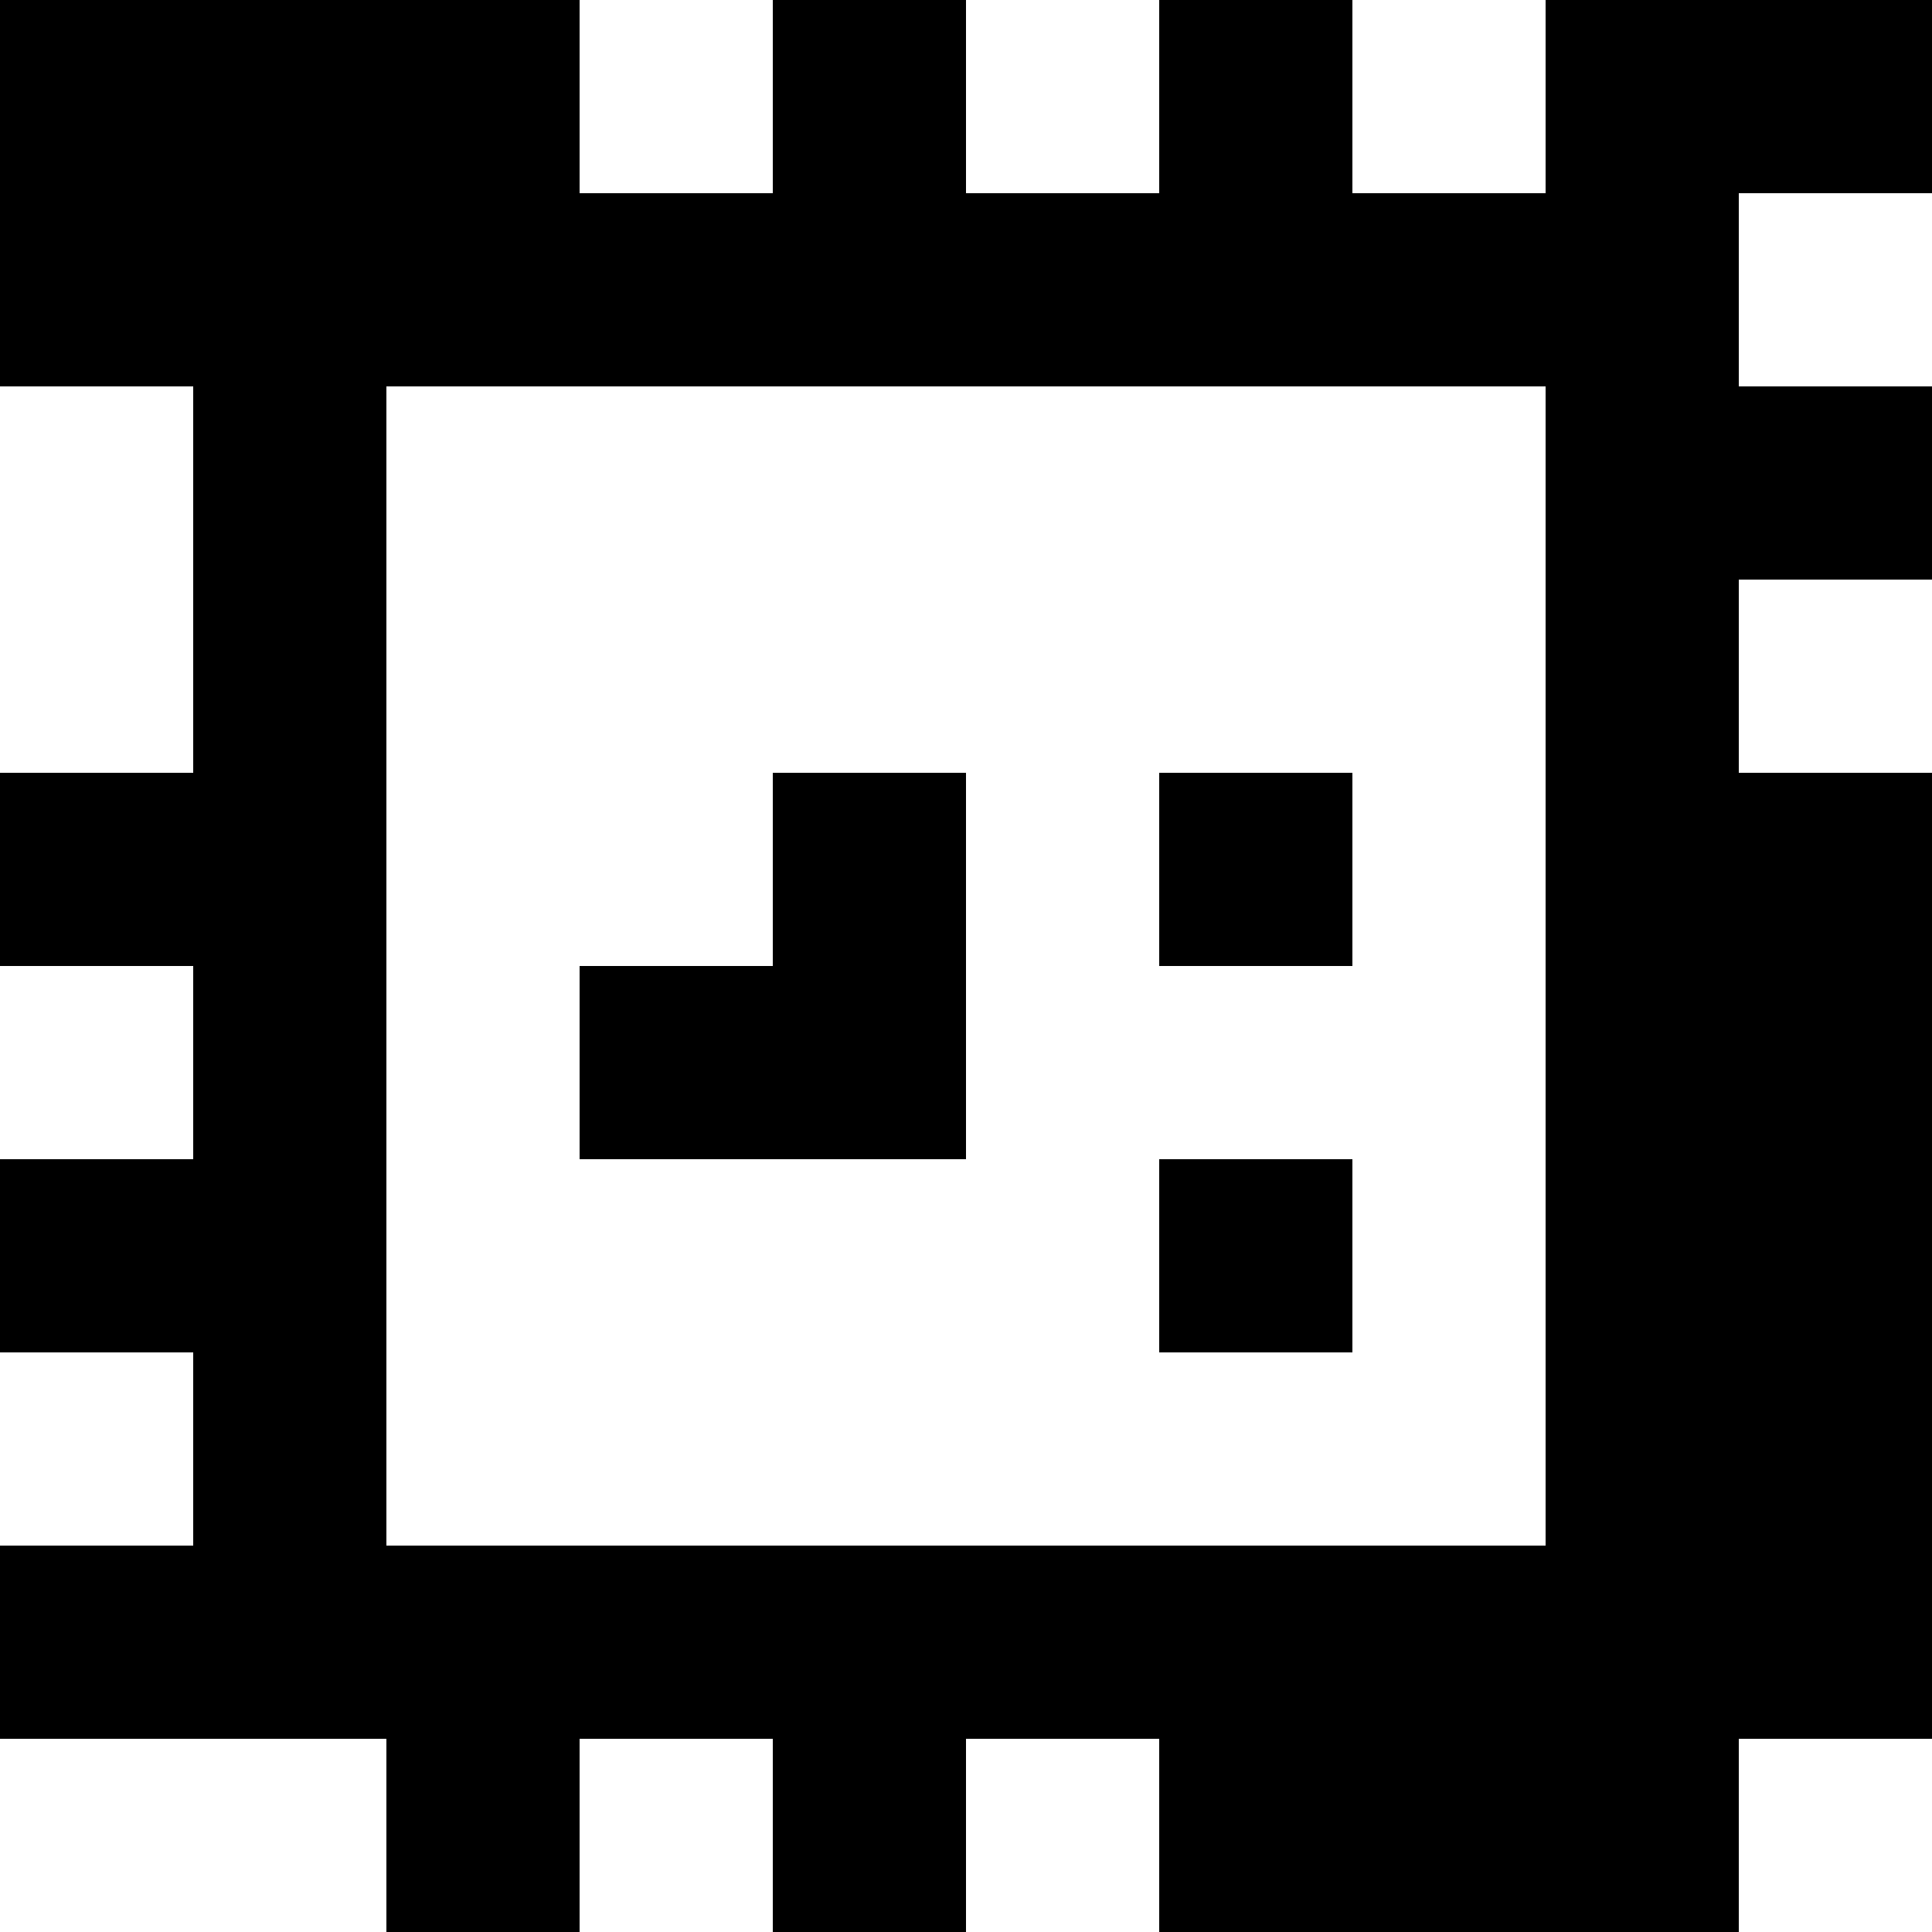 <?xml version="1.0" standalone="yes"?>
<svg xmlns="http://www.w3.org/2000/svg" width="100" height="100">
<rect width="100%" height="100%" fill="#808080" stroke="none"/>
<path style="fill:#000000; stroke:none;" d="M0 0L0 20L10 20L10 40L0 40L0 50L10 50L10 60L0 60L0 70L10 70L10 80L0 80L0 90L20 90L20 100L30 100L30 90L40 90L40 100L50 100L50 90L60 90L60 100L90 100L90 90L100 90L100 40L90 40L90 30L100 30L100 20L90 20L90 10L100 10L100 0L80 0L80 10L70 10L70 0L60 0L60 10L50 10L50 0L40 0L40 10L30 10L30 0L0 0z"/>
<path style="fill:#ffffff; stroke:none;" d="M30 0L30 10L40 10L40 0L30 0M50 0L50 10L60 10L60 0L50 0M70 0L70 10L80 10L80 0L70 0M90 10L90 20L100 20L100 10L90 10M0 20L0 40L10 40L10 20L0 20M20 20L20 80L80 80L80 20L20 20M90 30L90 40L100 40L100 30L90 30z"/>
<path style="fill:#000000; stroke:none;" d="M40 40L40 50L30 50L30 60L50 60L50 40L40 40M60 40L60 50L70 50L70 40L60 40z"/>
<path style="fill:#ffffff; stroke:none;" d="M0 50L0 60L10 60L10 50L0 50z"/>
<path style="fill:#000000; stroke:none;" d="M60 60L60 70L70 70L70 60L60 60z"/>
<path style="fill:#ffffff; stroke:none;" d="M0 70L0 80L10 80L10 70L0 70M0 90L0 100L20 100L20 90L0 90M30 90L30 100L40 100L40 90L30 90M50 90L50 100L60 100L60 90L50 90M90 90L90 100L100 100L100 90L90 90z"/>
</svg>
